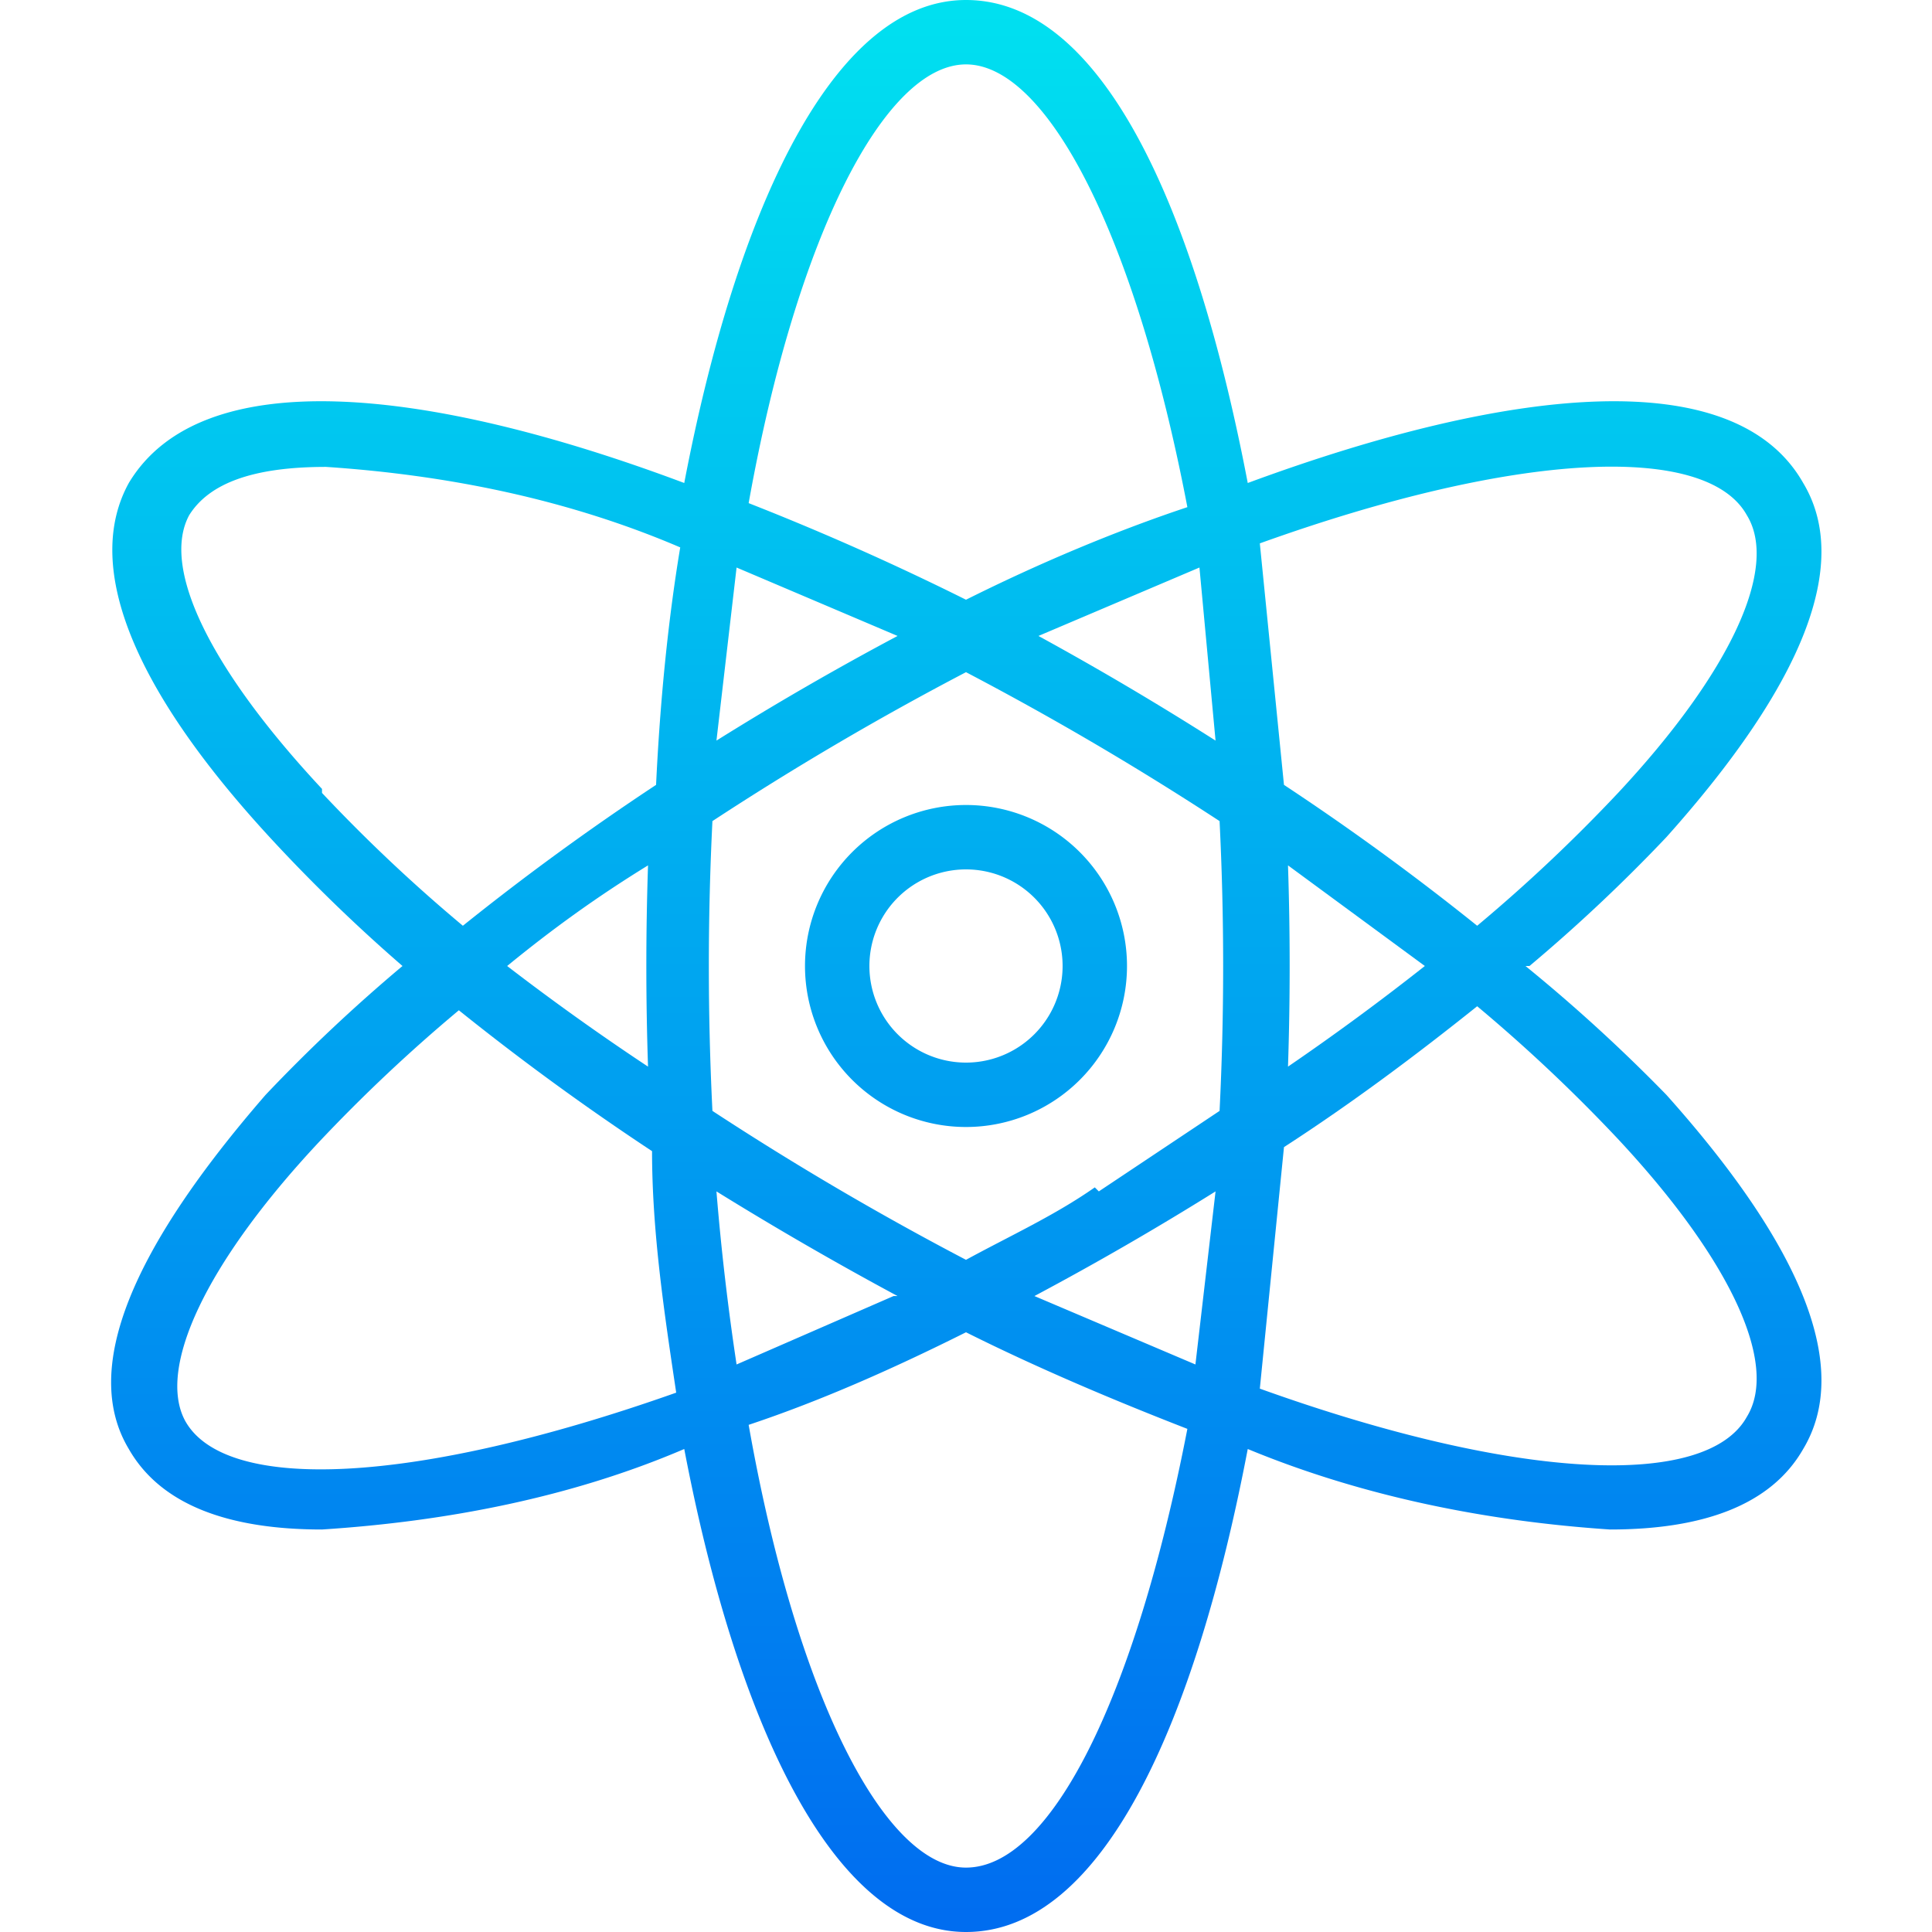 <svg xmlns="http://www.w3.org/2000/svg" fill="none" viewBox="0 0 48 48">
  <defs/>
  <path fill="url(#paint0_linear)" d="M24 20a4 4 0 100 8 4 4 0 000-8zm0 6.4a2.4 2.4 0 110-4.8 2.4 2.4 0 010 4.8z"/>
  <path fill="url(#paint1_linear)" d="M38 24a41 41 0 003.4-3.2C44.8 17 46 14 44.8 12c-1.7-3-7.3-2.4-13.8 0-1.3-6.8-3.6-12-7-12-3.3 0-5.7 5.2-7 12-6.4-2.4-12-3-13.8 0-1.1 2 0 5 3.5 8.8A41 41 0 0010 24a41 41 0 00-3.4 3.2C3.3 31 2 34 3.2 36c.8 1.4 2.5 2 4.8 2 3.1-.2 6.2-.8 9-2 1.3 6.8 3.7 12 7 12 3.4 0 5.7-5.2 7-12 2.9 1.2 6 1.8 9 2 2.3 0 4-.6 4.8-2 1.2-2 0-5-3.4-8.8a41 41 0 00-3.5-3.2zm5.4-11.2c.8 1.3-.4 3.9-3.2 6.9a40.1 40.1 0 01-3.5 3.3 64 64 0 00-4.8-3.5l-.6-6c6.4-2.3 11.1-2.5 12.1-.7zM27.2 29.5c-1 .7-2.1 1.2-3.2 1.8a75 75 0 01-6.3-3.7 72.8 72.8 0 010-7.2 74.3 74.3 0 016.3-3.7 76 76 0 016.3 3.7 72.8 72.8 0 010 7.2l-3 2zm3 .1l-.5 4.3-4-1.7a75.1 75.1 0 004.5-2.6zm-8 2.6l-3.9 1.7a63 63 0 01-.5-4.3 84.8 84.8 0 004.5 2.6zm-6.1-5.7a61 61 0 01-3.5-2.5c1.1-.9 2.2-1.7 3.5-2.5a74.7 74.7 0 000 5zm1.7-8.1l.5-4.3 4 1.7a74.3 74.3 0 00-4.5 2.6zm8-2.6l4-1.7.4 4.3a77 77 0 00-4.4-2.6zm6.2 5.7l3.4 2.5a62 62 0 01-3.4 2.5 75.7 75.7 0 000-5zM24 1.6c2 0 4.2 4.2 5.5 11-1.8.6-3.7 1.4-5.5 2.3a67 67 0 00-5.4-2.4C19.8 5.8 22 1.6 24 1.6zM8 19.6c-2.8-3-4-5.5-3.3-6.8.5-.8 1.6-1.2 3.4-1.2 3 .2 6 .8 8.8 2-.3 1.8-.5 3.8-.6 5.9a64.2 64.2 0 00-4.8 3.5 40 40 0 01-3.5-3.3zM4.6 35.3c-.7-1.3.5-3.9 3.3-6.9a40 40 0 013.5-3.3 64 64 0 004.8 3.5c0 2 .3 4 .6 6-6.5 2.3-11.2 2.5-12.2.7zM24 46.4c-2 0-4.2-4.2-5.4-11 1.8-.6 3.6-1.4 5.4-2.3 1.8.9 3.7 1.7 5.5 2.4-1.3 6.7-3.4 10.9-5.5 10.9zm19.4-11.2c-1 1.8-5.7 1.6-12.1-.7l.6-6c1.7-1.1 3.3-2.3 4.8-3.5a40 40 0 013.5 3.3c2.8 3 4 5.6 3.2 6.9z"/>
  <defs>
    <linearGradient id="paint0_linear" x1="24" x2="24" y1="47.6" y2="-2.6" gradientUnits="userSpaceOnUse">
      <stop stop-color="#006DF0"/>
      <stop offset="1" stop-color="#00E7F0"/>
    </linearGradient>
    <linearGradient id="paint1_linear" x1="24" x2="24" y1="47.6" y2="-2.6" gradientUnits="userSpaceOnUse">
      <stop stop-color="#006DF0"/>
      <stop offset="1" stop-color="#00E7F0"/>
    </linearGradient>
  </defs>
</svg>
